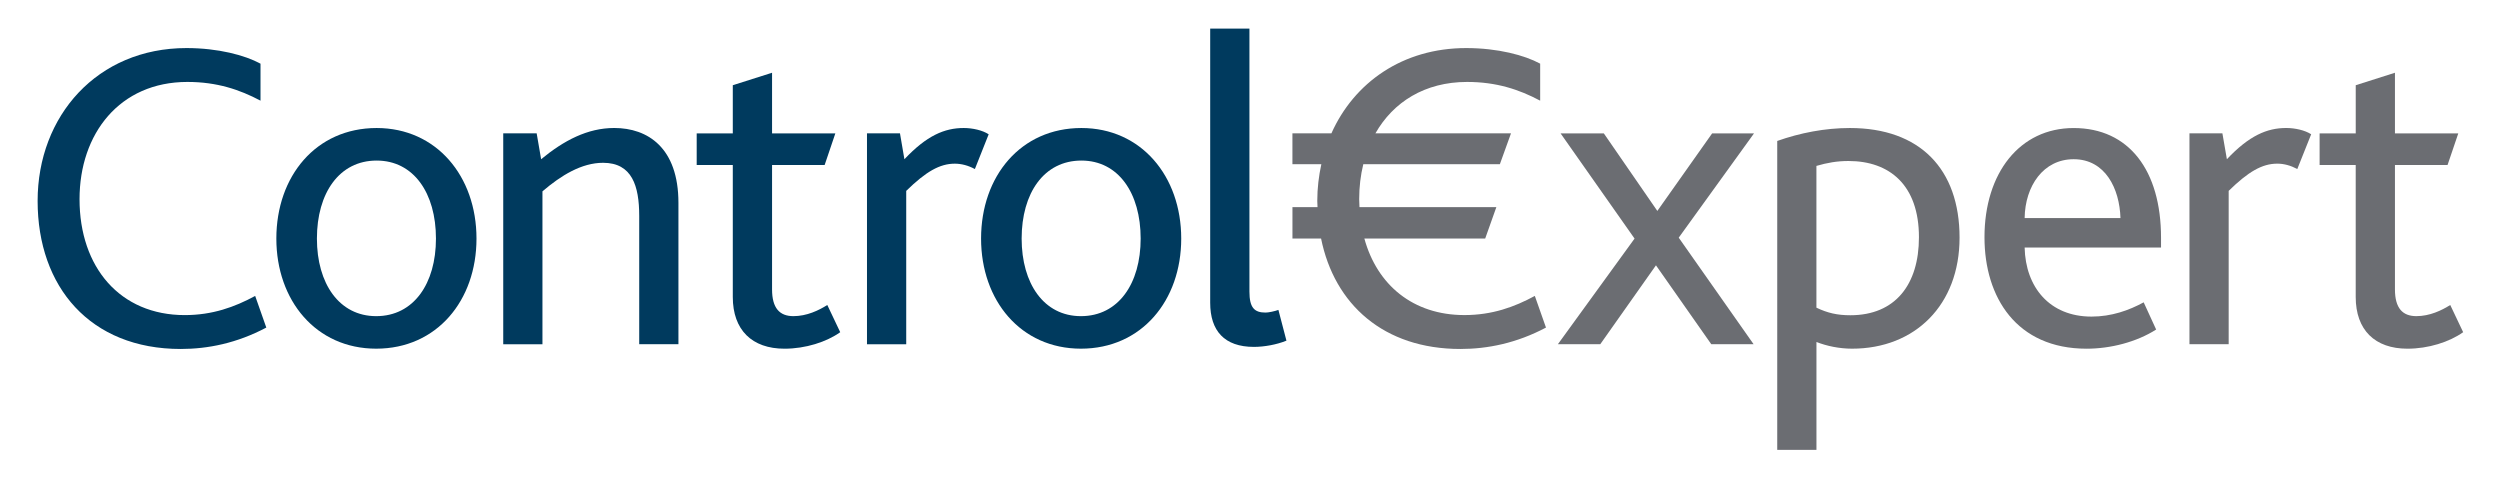 <?xml version="1.0" encoding="utf-8"?>
<!-- Generator: Adobe Illustrator 16.0.4, SVG Export Plug-In . SVG Version: 6.00 Build 0)  -->
<!DOCTYPE svg PUBLIC "-//W3C//DTD SVG 1.1//EN" "http://www.w3.org/Graphics/SVG/1.1/DTD/svg11.dtd">
<svg version="1.1" id="Ebene_1" xmlns="http://www.w3.org/2000/svg" xmlns:xlink="http://www.w3.org/1999/xlink" x="0px" y="0px"
	 width="102px" height="20px" viewBox="0 0 102 20" enable-background="new 0 0 102 20" xml:space="preserve">
<g>
	<defs>
		<rect id="SVGID_1_" x="1.534" y="1.167" width="98.962" height="17.188"/>
	</defs>
	<clipPath id="SVGID_2_">
		<use xlink:href="#SVGID_1_"  overflow="visible"/>
	</clipPath>
	<path clip-path="url(#SVGID_2_)" fill="#003A5E" d="M10.865,13.365c-1.201,0.637-2.383,0.873-3.492,0.873
		c-3.692,0-5.838-2.528-5.838-6.039c0-3.474,2.437-6.238,6.073-6.238c1.292,0,2.384,0.291,3.021,0.637v1.509
		C9.773,3.653,8.846,3.343,7.646,3.343c-2.765,0-4.401,2.11-4.401,4.784c0,2.782,1.654,4.729,4.293,4.729
		c1.127,0,2.037-0.328,2.873-0.782L10.865,13.365z"/>
	<path clip-path="url(#SVGID_2_)" fill="#003A5E" d="M11.275,9.734c0-2.547,1.618-4.511,4.092-4.511
		c2.438,0,4.074,1.964,4.074,4.511c0,2.528-1.619,4.492-4.092,4.492C12.894,14.226,11.275,12.262,11.275,9.734 M17.787,9.734
		c0-1.855-0.909-3.183-2.42-3.183c-1.527,0-2.437,1.328-2.437,3.183c0,1.837,0.909,3.165,2.419,3.165
		C16.878,12.899,17.787,11.571,17.787,9.734"/>
	<path clip-path="url(#SVGID_2_)" fill="#003A5E" d="M20.533,5.441h1.363l0.182,1.055c0.928-0.764,1.892-1.274,2.983-1.274
		c1.364,0,2.619,0.801,2.619,3.056v5.766H26.08V8.807c0-1.219-0.291-2.165-1.474-2.165c-0.873,0-1.71,0.51-2.474,1.165v6.238h-1.6
		V5.441z"/>
	<path clip-path="url(#SVGID_2_)" fill="#003A5E" d="M29.898,12.117V6.733h-1.473V5.442h1.473V3.477L31.5,2.968v2.474h2.582
		l-0.437,1.291H31.5v5.075c0,0.764,0.309,1.091,0.871,1.091c0.547,0,1.037-0.236,1.383-0.455l0.527,1.11
		c-0.562,0.4-1.418,0.673-2.273,0.673C30.68,14.227,29.898,13.463,29.898,12.117"/>
	<path clip-path="url(#SVGID_2_)" fill="#003A5E" d="M35.372,5.441h1.347L36.9,6.497c0.908-0.964,1.637-1.274,2.419-1.274
		c0.364,0,0.765,0.091,1.019,0.256l-0.563,1.418c-0.272-0.145-0.546-0.219-0.819-0.219c-0.617,0-1.182,0.328-1.982,1.11v6.257
		h-1.601V5.441z"/>
	<path clip-path="url(#SVGID_2_)" fill="#003A5E" d="M40.028,9.734c0-2.547,1.619-4.511,4.093-4.511
		c2.438,0,4.073,1.964,4.073,4.511c0,2.528-1.618,4.492-4.092,4.492C41.647,14.226,40.028,12.262,40.028,9.734 M46.539,9.734
		c0-1.855-0.908-3.183-2.418-3.183c-1.529,0-2.438,1.328-2.438,3.183c0,1.837,0.908,3.165,2.419,3.165
		C45.631,12.899,46.539,11.571,46.539,9.734"/>
	<path clip-path="url(#SVGID_2_)" fill="#003A5E" d="M49.376,1.167h1.601v10.731c0,0.655,0.201,0.855,0.656,0.855
		c0.127,0,0.381-0.055,0.526-0.109l0.328,1.255c-0.399,0.163-0.91,0.254-1.328,0.254c-1.201,0-1.783-0.654-1.783-1.8V1.167z"/>
	<polygon clip-path="url(#SVGID_2_)" fill="#6B6D72" points="66.69,9.734 63.672,5.442 65.436,5.442 67.619,8.606 69.855,5.442 
		71.564,5.442 68.492,9.697 71.547,14.044 69.82,14.044 67.563,10.825 65.291,14.044 63.562,14.044 	"/>
	<path clip-path="url(#SVGID_2_)" fill="#6B6D72" d="M72.511,5.751c0.928-0.328,1.946-0.528,2.964-0.528
		c2.857,0,4.475,1.673,4.475,4.474c0,2.747-1.818,4.529-4.384,4.529c-0.526,0-1.036-0.109-1.455-0.273v4.402h-1.6V5.751z
		 M75.494,12.862c1.836,0,2.799-1.255,2.799-3.183c0-2.128-1.199-3.11-2.873-3.11c-0.473,0-0.873,0.072-1.31,0.2v5.784
		C74.565,12.771,74.965,12.862,75.494,12.862"/>
	<path clip-path="url(#SVGID_2_)" fill="#6B6D72" d="M80.967,9.68c0-2.619,1.437-4.456,3.638-4.456c2.256,0,3.565,1.728,3.565,4.474
		v0.4h-5.565c0.036,1.619,1.019,2.819,2.728,2.819c0.818,0,1.528-0.254,2.129-0.582l0.509,1.11c-0.8,0.509-1.855,0.782-2.839,0.782
		C82.276,14.227,80.967,12.135,80.967,9.68 M86.515,8.897c-0.036-1.201-0.618-2.401-1.91-2.401c-1.235,0-1.981,1.091-2,2.401H86.515
		z"/>
	<path clip-path="url(#SVGID_2_)" fill="#6B6D72" d="M89.33,5.441h1.344l0.183,1.055c0.91-0.964,1.637-1.274,2.42-1.274
		c0.362,0,0.763,0.091,1.019,0.256L93.73,6.896c-0.273-0.145-0.545-0.219-0.818-0.219c-0.617,0-1.182,0.328-1.982,1.11v6.257h-1.6
		V5.441z"/>
	<path clip-path="url(#SVGID_2_)" fill="#6B6D72" d="M96.113,12.117V6.733H94.64V5.442h1.474V3.477l1.6-0.509v2.474h2.584
		l-0.438,1.291h-2.146v5.075c0,0.764,0.311,1.091,0.873,1.091c0.546,0,1.037-0.236,1.383-0.455l0.527,1.11
		c-0.563,0.4-1.418,0.673-2.273,0.673C96.895,14.227,96.113,13.463,96.113,12.117"/>
	<path clip-path="url(#SVGID_2_)" fill="#6B6D72" d="M62.621,12.073c-0.836,0.455-1.746,0.782-2.873,0.782
		c-2.093,0-3.562-1.227-4.082-3.123h4.93l0.455-1.28h-5.584c-0.004-0.108-0.012-0.215-0.012-0.325c0-0.5,0.057-0.979,0.168-1.429
		h5.572l0.454-1.259h-5.531c0.724-1.272,2.011-2.096,3.739-2.096c1.2,0,2.127,0.309,2.982,0.764v-1.51
		c-0.637-0.345-1.729-0.636-3.02-0.636c-2.595,0-4.572,1.41-5.497,3.478h-1.591v1.259h1.18c-0.105,0.481-0.166,0.982-0.166,1.501
		c0,0.086,0.008,0.168,0.01,0.253h-1.023v1.28H53.9c0.544,2.688,2.557,4.506,5.684,4.506c1.11,0,2.293-0.237,3.492-0.873
		L62.621,12.073z"/>
</g>
</svg>
